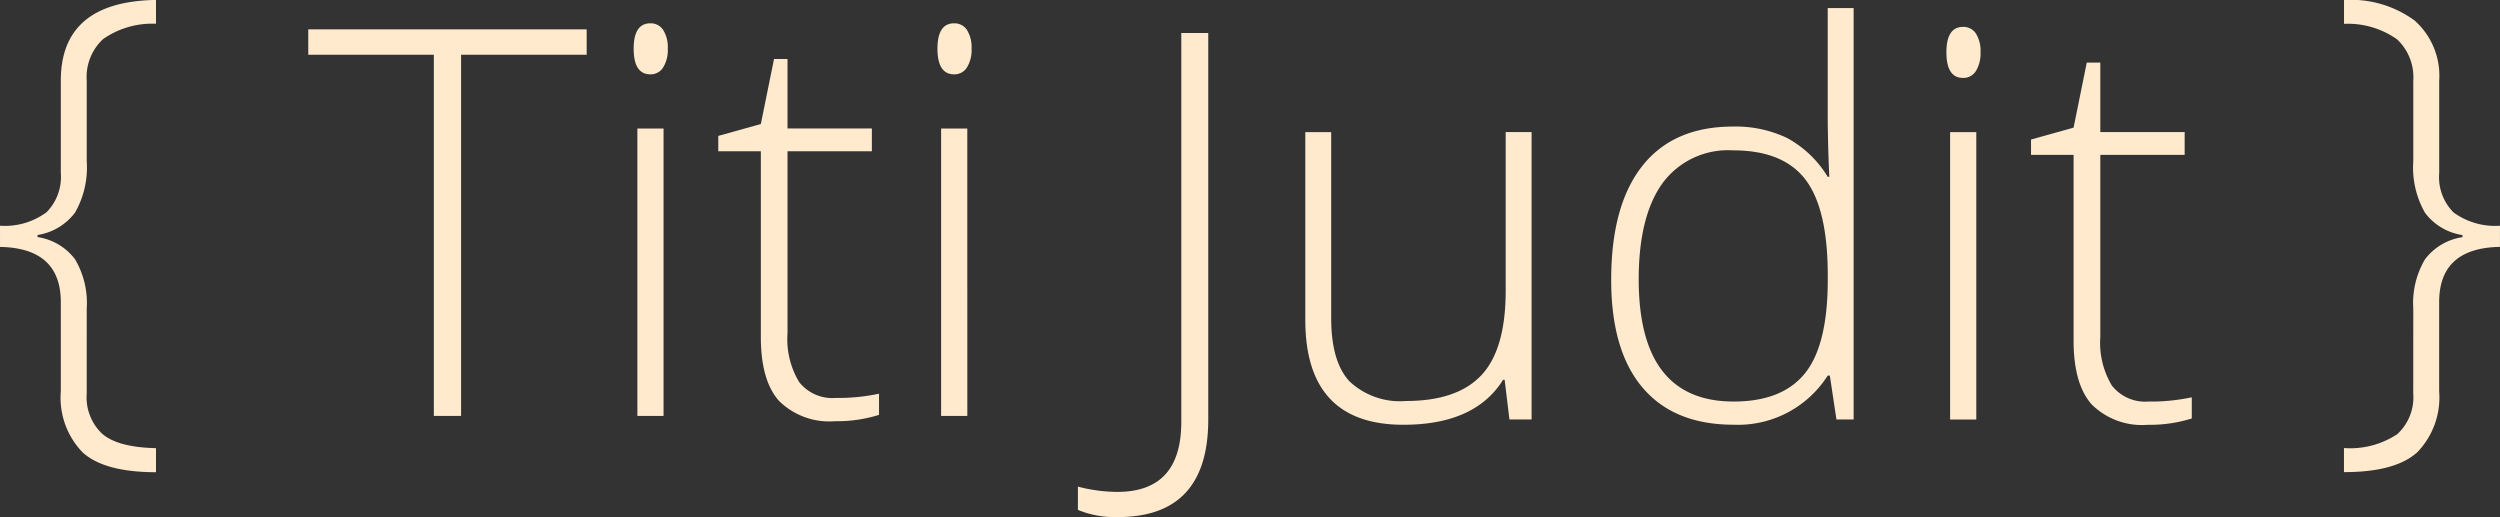 <svg xmlns="http://www.w3.org/2000/svg" width="208.646" height="43.155" viewBox="0 0 208.646 43.155"><rect x="0" y="0" width="208.646" height="43.155" fill="#333333" stroke="none"/><path d="M271.318,343.817a4.169,4.169,0,0,0,1.313,3.365q1.313,1.114,4.469,1.181v2.008q-4.3,0-6.123-1.654a6.558,6.558,0,0,1-1.82-5.1v-7.436q0-4.523-5.075-4.612V329.8a5.843,5.843,0,0,0,3.883-1.125,4.192,4.192,0,0,0,1.192-3.266v-7.723q0-6.6,7.943-6.73v1.986a7.164,7.164,0,0,0-4.413,1.279,4.307,4.307,0,0,0-1.368,3.465v6.73a7.6,7.6,0,0,1-.971,4.281,4.828,4.828,0,0,1-3.133,1.875v.176a4.806,4.806,0,0,1,3.123,1.843,7.164,7.164,0,0,1,.981,4.115Z" transform="translate(-264.081 -310.961)" fill="#ffeace"/><g transform="translate(195.627)"><path d="M714.466,336.712a7.153,7.153,0,0,1,.982-4.115,4.8,4.8,0,0,1,3.122-1.843v-.176a4.775,4.775,0,0,1-3.122-1.853,7.588,7.588,0,0,1-.982-4.3v-6.73a4.328,4.328,0,0,0-1.357-3.453,7.1,7.1,0,0,0-4.424-1.291v-1.986a8.973,8.973,0,0,1,5.892,1.71,6.162,6.162,0,0,1,2.052,5.02v7.723a4.165,4.165,0,0,0,1.2,3.277A5.9,5.9,0,0,0,721.7,329.8v1.765q-5.076.088-5.075,4.612v7.436a6.565,6.565,0,0,1-1.821,5.086q-1.82,1.666-6.123,1.665v-2.008a7.14,7.14,0,0,0,4.447-1.159,4.16,4.16,0,0,0,1.335-3.387Z" transform="translate(-708.684 -310.961)" fill="#ffeace"/></g><g transform="translate(25.724 0.678)"><g transform="translate(0 1.266)"><path d="M335.3,348.793h-2.273V318.651h-10.48v-2.118h23.235v2.118H335.3Z" transform="translate(-322.543 -316.026)" fill="#ffeace"/><path d="M384.274,317.5q0-2.118,1.39-2.118a1.234,1.234,0,0,1,1.07.552,2.713,2.713,0,0,1,.386,1.566,2.777,2.777,0,0,1-.386,1.566,1.221,1.221,0,0,1-1.07.574Q384.274,319.639,384.274,317.5Zm2.494,30.649h-2.185V324.162h2.185Z" transform="translate(-357.112 -315.38)" fill="#ffeace"/><path d="M410.119,350.438a16.381,16.381,0,0,0,3.618-.353v1.765a11.585,11.585,0,0,1-3.663.529,5.962,5.962,0,0,1-4.689-1.7q-1.512-1.7-1.511-5.339v-15.49h-3.553v-1.28l3.553-.993,1.1-5.428H406.1v5.8h7.039v1.9H406.1v15.181a6.928,6.928,0,0,0,.971,4.082A3.524,3.524,0,0,0,410.119,350.438Z" transform="translate(-366.099 -319.171)" fill="#ffeace"/><path d="M441.895,317.5q0-2.118,1.39-2.118a1.234,1.234,0,0,1,1.07.552,2.713,2.713,0,0,1,.386,1.566,2.777,2.777,0,0,1-.386,1.566,1.221,1.221,0,0,1-1.07.574Q441.9,319.639,441.895,317.5Zm2.493,30.649H442.2V324.162h2.185Z" transform="translate(-389.38 -315.38)" fill="#ffeace"/></g><g transform="translate(64.236)"><path d="M471.865,357.619a8.045,8.045,0,0,1-3.333-.6v-1.942a13.256,13.256,0,0,0,3.289.441q5.339,0,5.339-5.825V317.217h2.251v32.26Q479.411,357.619,471.865,357.619Z" transform="translate(-468.532 -315.143)" fill="#ffeace"/><path d="M513.823,336.022v15.534q0,3.619,1.522,5.262a6.144,6.144,0,0,0,4.722,1.644q4.281,0,6.3-2.163t2.019-7.039v-13.24h2.162v23.985H528.7l-.4-3.31h-.133q-2.338,3.752-8.318,3.751-8.187,0-8.186-8.76V336.022Z" transform="translate(-492.684 -325.674)" fill="#ffeace"/><path d="M579.854,322.388a9.962,9.962,0,0,1,4.5.949,8.958,8.958,0,0,1,3.4,3.244h.133q-.131-2.781-.133-5.45V312.5h2.163v34.334h-1.434l-.552-3.663h-.177a8.875,8.875,0,0,1-7.855,4.1q-4.964,0-7.59-3.089t-2.625-9q0-6.223,2.6-9.51T579.854,322.388Zm0,1.986a6.787,6.787,0,0,0-5.9,2.758q-1.974,2.758-1.974,8.01,0,10.194,7.921,10.194,4.06,0,5.958-2.361t1.9-7.789v-.375q0-5.561-1.864-8T579.854,324.374Z" transform="translate(-525.176 -312.503)" fill="#ffeace"/><path d="M633.27,318.182q0-2.118,1.39-2.118a1.234,1.234,0,0,1,1.07.552,2.712,2.712,0,0,1,.386,1.566,2.776,2.776,0,0,1-.386,1.566,1.22,1.22,0,0,1-1.07.574Q633.27,320.323,633.27,318.182Zm2.493,30.649h-2.185V324.846h2.185Z" transform="translate(-560.785 -314.497)" fill="#ffeace"/><path d="M659.115,351.122a16.379,16.379,0,0,0,3.618-.353v1.765a11.584,11.584,0,0,1-3.663.529,5.962,5.962,0,0,1-4.689-1.7q-1.512-1.7-1.511-5.339v-15.49h-3.553v-1.28l3.553-.993,1.1-5.428H655.1v5.8h7.039v1.9H655.1v15.181a6.928,6.928,0,0,0,.971,4.082A3.525,3.525,0,0,0,659.115,351.122Z" transform="translate(-569.771 -318.288)" fill="#ffeace"/></g></g></svg>